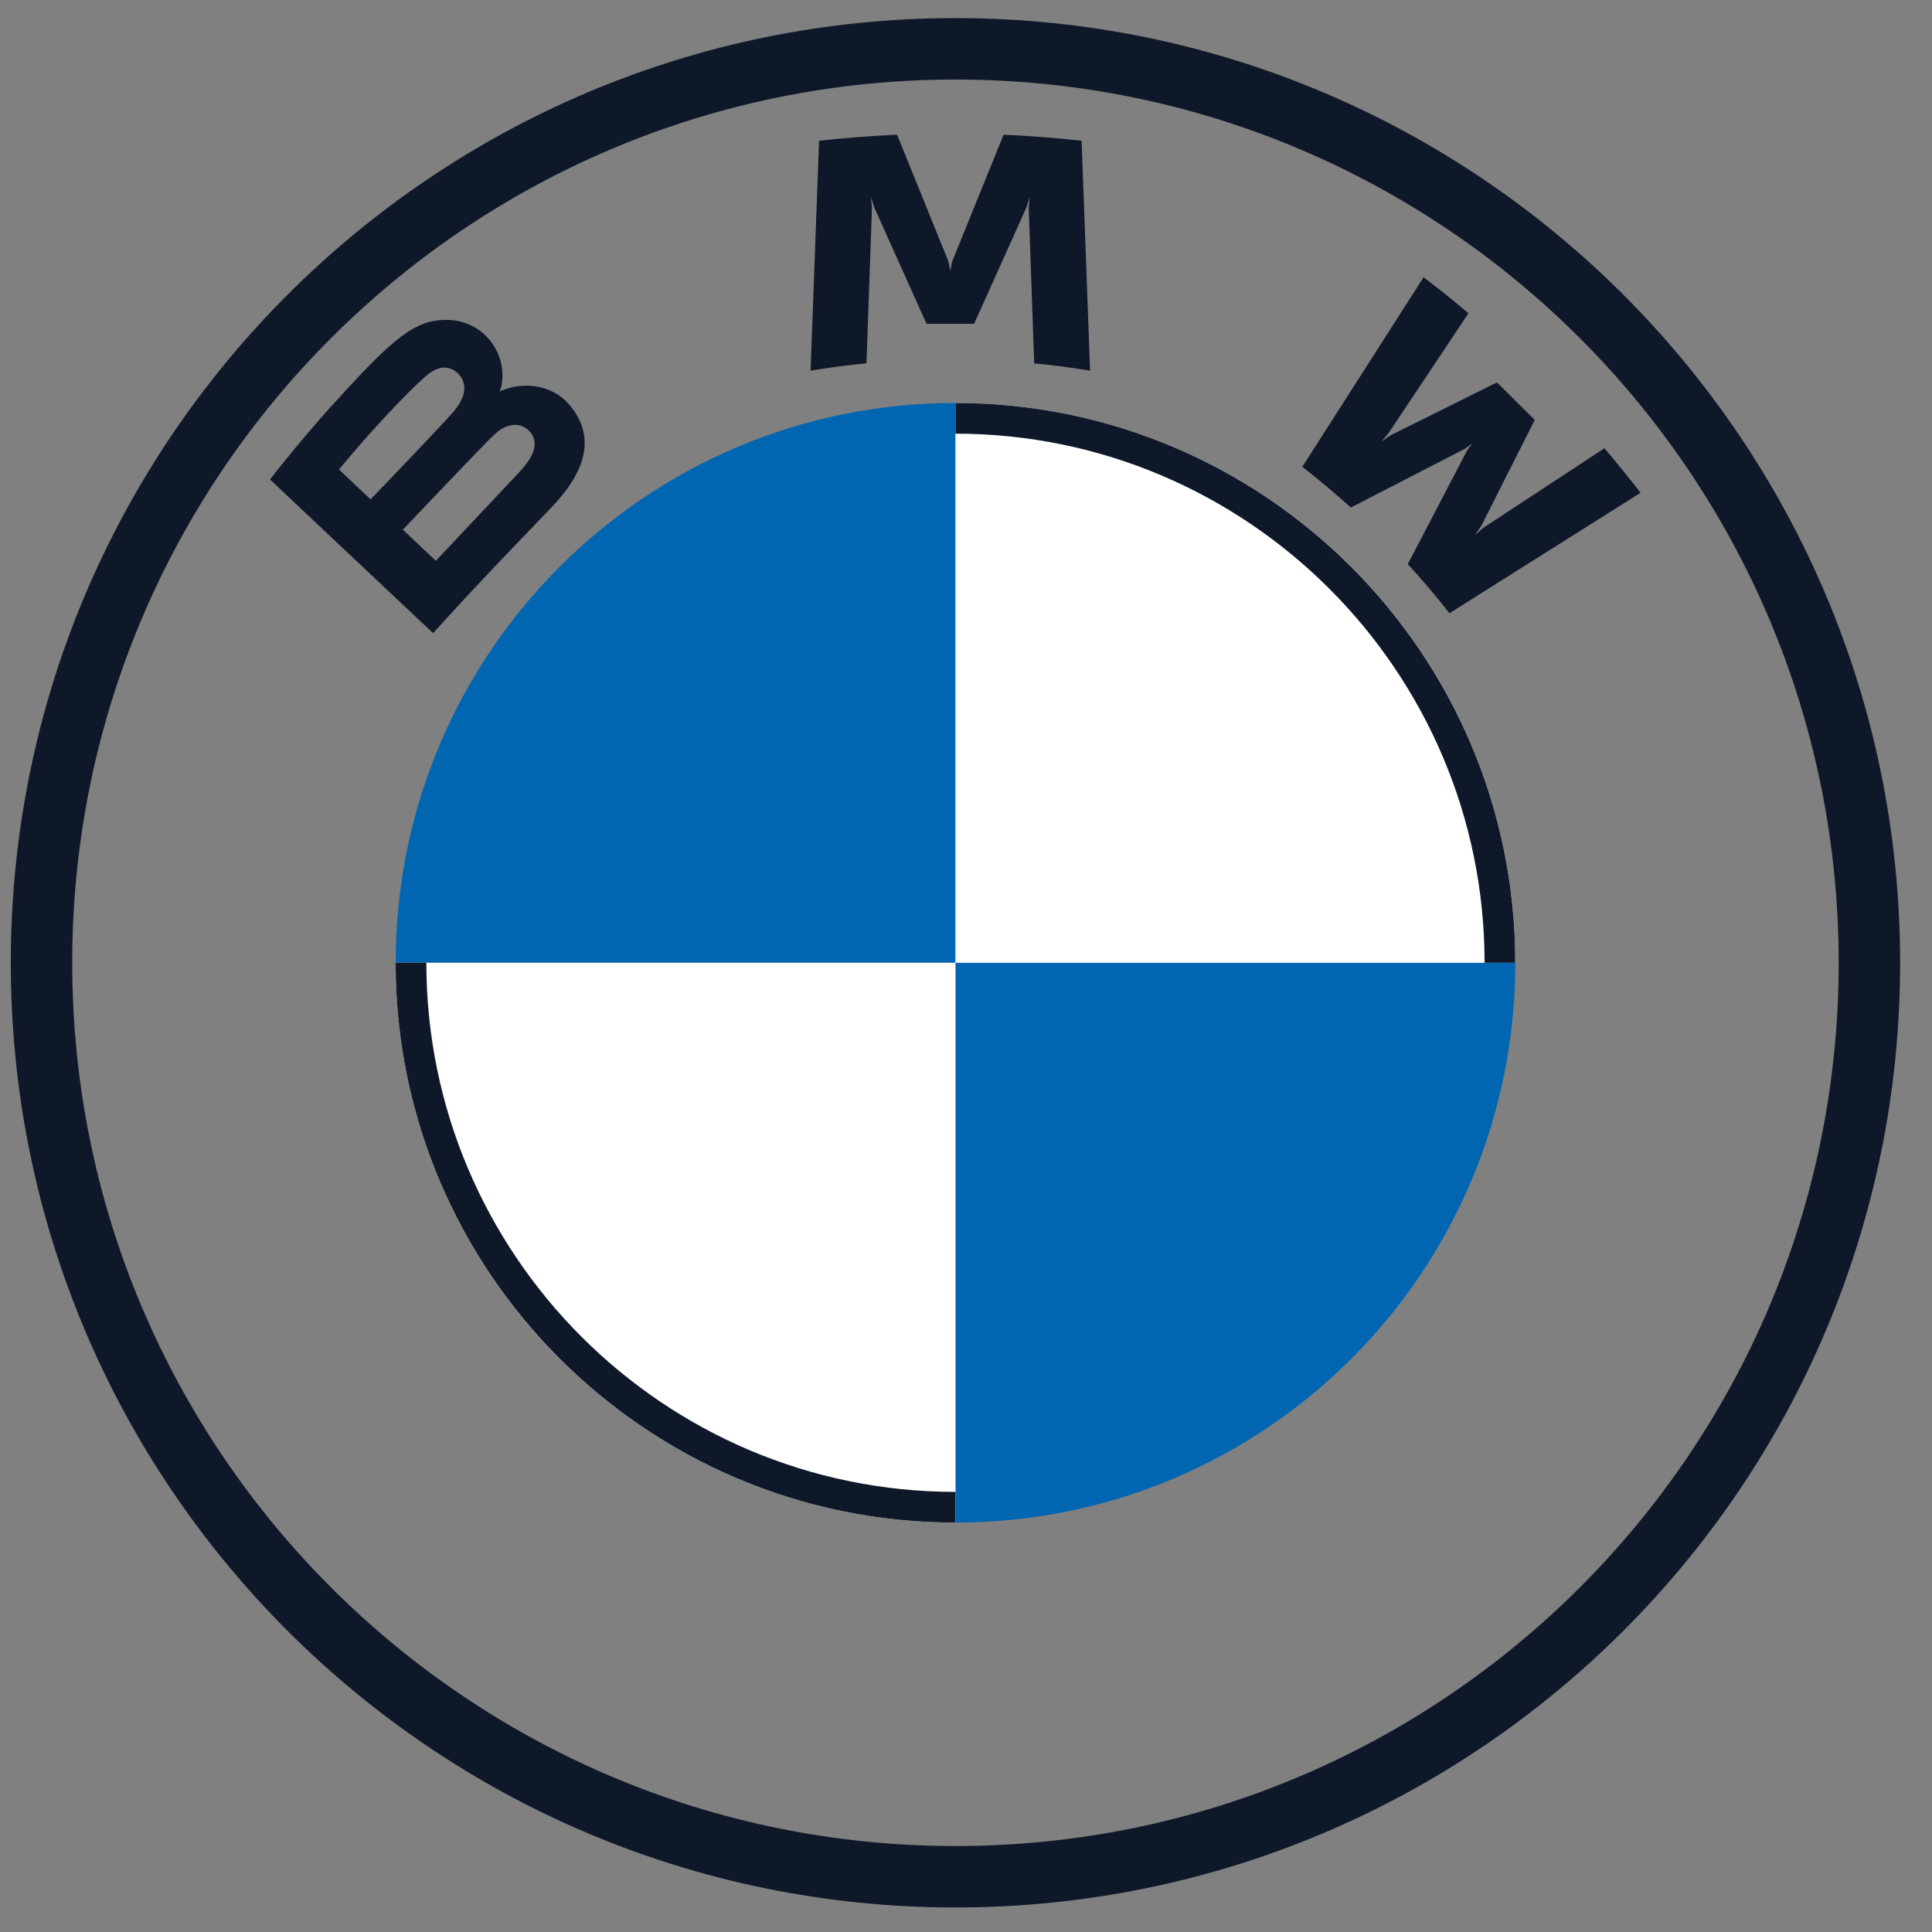 <svg width="60" height="60" viewBox="0 0 60 60" fill="none" xmlns="http://www.w3.org/2000/svg">
<rect x="0" y="0" width="60" height="60" fill="#808080" stroke="none"/>
<path d="M47.059 29.9C47.059 39.508 39.281 47.285 29.674 47.285V29.9H47.059ZM29.674 12.515V29.9H12.288C12.288 20.292 20.066 12.515 29.674 12.515Z" fill="#0166B1"/>
<path d="M29.673 12.515C39.281 12.515 47.059 20.292 47.059 29.9H29.673V12.515ZM12.288 29.9H29.673V47.285C20.065 47.285 12.288 39.508 12.288 29.9Z" fill="white"/>
<path d="M29.673 12.515V13.468C38.733 13.468 46.105 20.839 46.105 29.9H47.058C47.058 20.299 39.274 12.515 29.673 12.515ZM29.673 46.332C20.613 46.332 13.241 38.962 13.241 29.9H12.287C12.287 39.501 20.072 47.285 29.673 47.285M29.673 0.562C13.47 0.562 0.335 13.698 0.335 29.9C0.335 46.102 13.47 59.238 29.673 59.238C45.875 59.238 59.01 46.102 59.01 29.9C59.01 13.698 45.875 0.562 29.673 0.562ZM57.102 29.9C57.102 45.048 44.823 57.33 29.673 57.33C14.523 57.33 2.243 45.048 2.243 29.9C2.243 14.752 14.524 2.47 29.673 2.47C44.821 2.47 57.102 14.752 57.102 29.9Z" fill="#0F1829"/>
<path d="M17.136 15.747C18.073 14.766 18.604 13.633 17.666 12.552C17.156 11.965 16.3 11.836 15.59 12.126L15.519 12.153L15.541 12.091C15.647 11.812 15.714 10.922 14.95 10.308C14.578 10.008 14.111 9.897 13.639 9.945C12.758 10.034 12.081 10.632 10.237 12.673C9.68 13.289 8.87 14.261 8.385 14.891L13.449 19.663C15.128 17.818 15.812 17.132 17.136 15.747ZM10.527 14.58C11.547 13.341 12.631 12.216 13.122 11.771C13.277 11.631 13.446 11.491 13.651 11.436C13.984 11.345 14.327 11.58 14.404 11.918C14.482 12.259 14.266 12.583 14.027 12.85C13.487 13.454 11.509 15.509 11.509 15.509L10.527 14.58ZM12.51 16.449C12.51 16.449 14.437 14.426 15.066 13.779C15.316 13.522 15.476 13.366 15.648 13.283C15.871 13.175 16.114 13.152 16.331 13.296C16.544 13.438 16.643 13.683 16.589 13.926C16.526 14.215 16.288 14.491 16.091 14.701C15.826 14.984 13.541 17.412 13.537 17.416L12.51 16.449ZM30.252 10.056L31.874 6.449L31.977 6.129L31.948 6.462L32.118 11.284C32.687 11.337 33.275 11.415 33.854 11.511L33.59 4.371C32.78 4.282 31.974 4.219 31.167 4.184L29.57 8.123L29.513 8.415L29.456 8.123L27.86 4.184C27.053 4.219 26.247 4.282 25.437 4.371L25.173 11.511C25.752 11.415 26.34 11.338 26.909 11.284L27.079 6.462L27.05 6.129L27.153 6.449L28.775 10.056H30.252ZM43.72 17.52C44.118 17.945 44.692 18.629 45.014 19.045L50.949 15.304C50.653 14.919 50.181 14.333 49.827 13.921L46.069 16.389L45.812 16.608L46.003 16.331L47.663 13.041L46.489 11.876L43.175 13.524L42.896 13.714L43.118 13.459L45.605 9.728C45.167 9.358 44.747 9.019 44.211 8.609L40.444 14.498C40.921 14.862 41.55 15.398 41.952 15.762L45.498 13.935L45.726 13.769L45.559 13.995L43.72 17.52Z" fill="#0F1829"/>
</svg>
